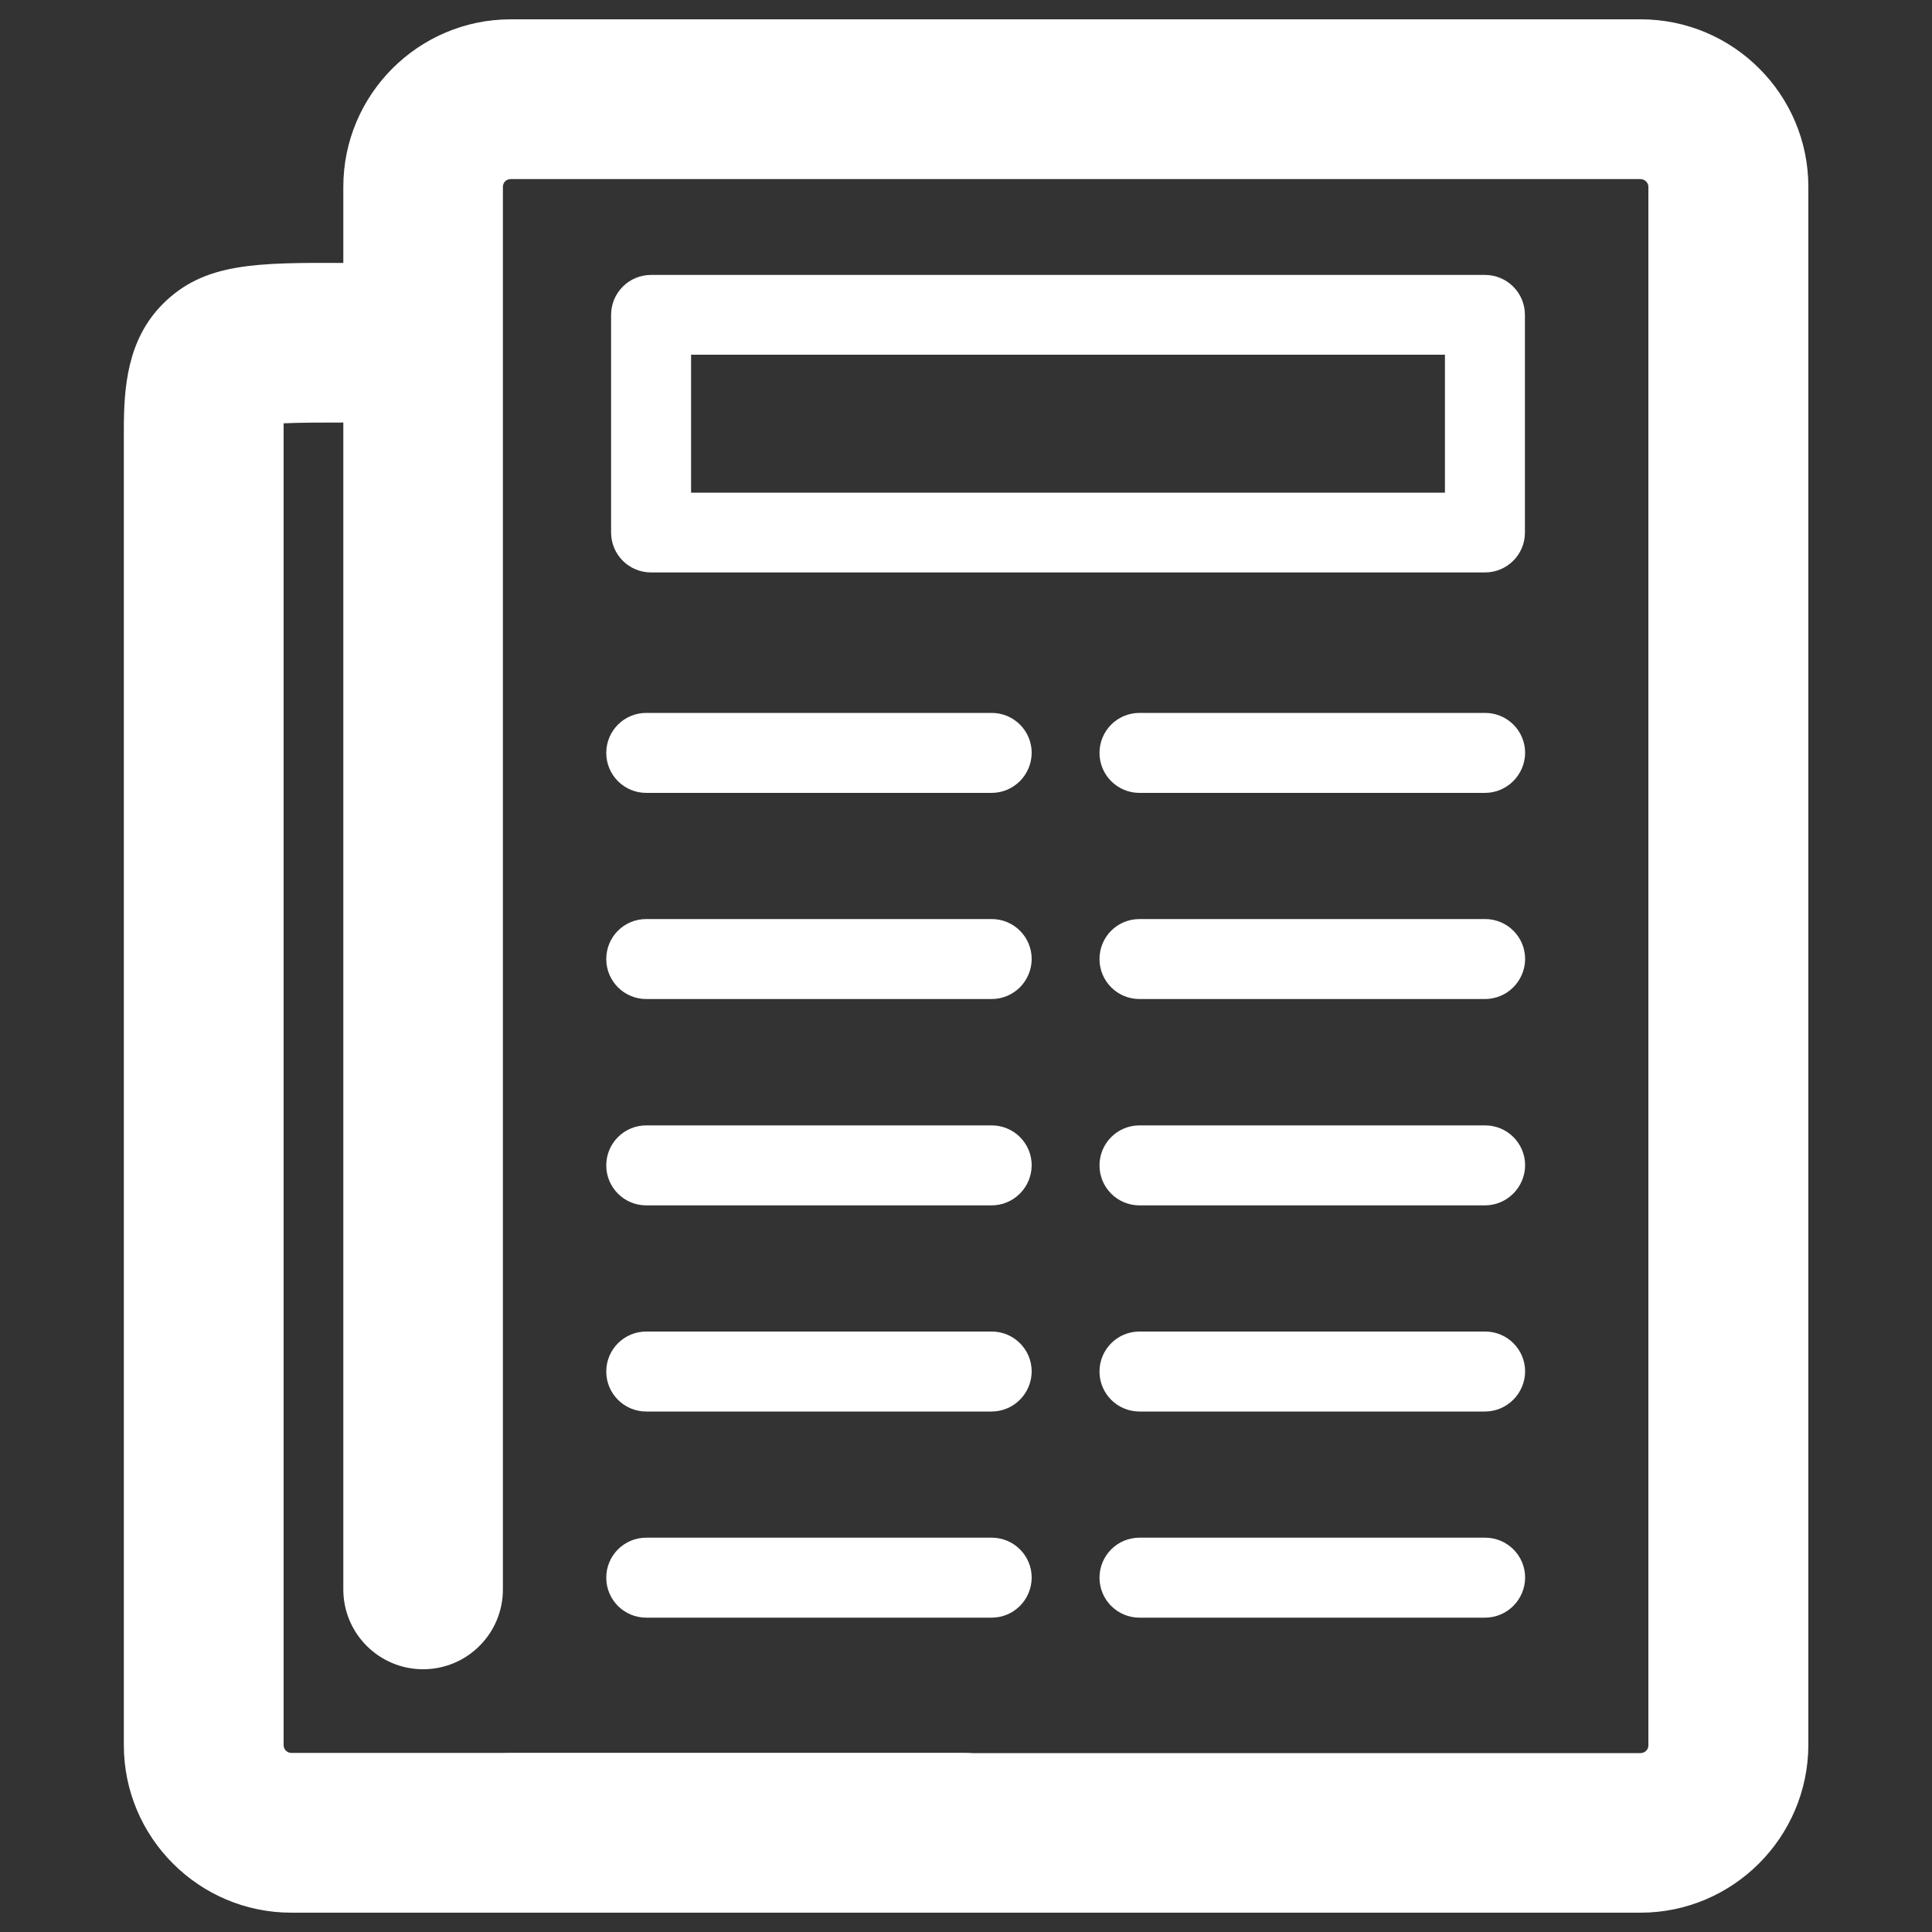 <?xml version="1.0" encoding="utf-8"?>
<!-- Svg Vector Icons : http://www.onlinewebfonts.com/icon -->
<!DOCTYPE svg PUBLIC "-//W3C//DTD SVG 1.1//EN" "http://www.w3.org/Graphics/SVG/1.1/DTD/svg11.dtd">
<svg version="1.1" xmlns="http://www.w3.org/2000/svg" xmlns:xlink="http://www.w3.org/1999/xlink" x="0px" y="0px" viewBox="0 0 1000 1000" enable-background="new 0 0 1000 1000" xml:space="preserve">
<rect x="0" y="0" width="1000" height="1000" fill="#333333" stroke="none"/>
<g><path d="M849.1,990H264.3c-22.8,0-41.3-18.5-41.3-41.3c0-22.8,18.5-41.3,41.3-41.3h584.8c2.3,0,4.1-1.8,4.1-4V96.7c0-2.2-1.9-4-4.1-4H264.3c-2.3,0-4,1.8-4,4v726c0,22.8-18.5,41.3-41.3,41.3c-22.8,0-41.3-18.5-41.3-41.3v-726c0-47.8,38.9-86.7,86.7-86.7h584.8c47.9,0,86.8,38.9,86.8,86.7v806.6C935.8,951.1,896.9,990,849.1,990L849.1,990z" fill="#ffffff"/><path d="M513.2,410.4H334.5c-11.4,0-20.7-9.2-20.7-20.7c0-11.4,9.2-20.7,20.7-20.7h178.8c11.4,0,20.7,9.2,20.7,20.7C533.9,401.1,524.7,410.4,513.2,410.4L513.2,410.4z" fill="#ffffff"/><path d="M513.2,517.1H334.5c-11.4,0-20.7-9.2-20.7-20.7s9.2-20.7,20.7-20.7h178.8c11.4,0,20.7,9.2,20.7,20.7C533.9,507.9,524.7,517.1,513.2,517.1L513.2,517.1z" fill="#ffffff"/><path d="M513.2,623.9H334.5c-11.4,0-20.7-9.2-20.7-20.7c0-11.4,9.2-20.7,20.7-20.7h178.8c11.4,0,20.7,9.2,20.7,20.7C533.9,614.6,524.7,623.9,513.2,623.9L513.2,623.9z" fill="#ffffff"/><path d="M513.2,730.6H334.5c-11.4,0-20.7-9.2-20.7-20.7c0-11.4,9.2-20.7,20.7-20.7h178.8c11.4,0,20.7,9.2,20.7,20.7C533.9,721.3,524.7,730.6,513.2,730.6L513.2,730.6z" fill="#ffffff"/><path d="M513.2,837.3H334.5c-11.4,0-20.7-9.2-20.7-20.7c0-11.4,9.2-20.7,20.7-20.7h178.8c11.4,0,20.7,9.2,20.7,20.7C533.9,828.1,524.7,837.3,513.2,837.3L513.2,837.3z" fill="#ffffff"/><path d="M768.6,410.4H589.8c-11.4,0-20.7-9.2-20.7-20.7c0-11.4,9.2-20.7,20.7-20.7h178.9c11.4,0,20.7,9.2,20.7,20.7C789.3,401.1,780,410.4,768.6,410.4L768.6,410.4z" fill="#ffffff"/><path d="M768.6,517.1H589.8c-11.4,0-20.7-9.2-20.7-20.7s9.2-20.7,20.7-20.7h178.9c11.4,0,20.7,9.2,20.7,20.7C789.3,507.9,780,517.1,768.6,517.1L768.6,517.1z" fill="#ffffff"/><path d="M768.6,623.9H589.8c-11.4,0-20.7-9.2-20.7-20.7c0-11.4,9.2-20.7,20.7-20.7h178.9c11.4,0,20.7,9.2,20.7,20.7C789.3,614.6,780,623.9,768.6,623.9L768.6,623.9z" fill="#ffffff"/><path d="M768.6,730.6H589.8c-11.4,0-20.7-9.2-20.7-20.7c0-11.4,9.2-20.7,20.7-20.7h178.9c11.4,0,20.7,9.2,20.7,20.7C789.3,721.3,780,730.6,768.6,730.6L768.6,730.6z" fill="#ffffff"/><path d="M768.6,837.3H589.8c-11.4,0-20.7-9.2-20.7-20.7c0-11.4,9.2-20.7,20.7-20.7h178.9c11.4,0,20.7,9.2,20.7,20.7C789.3,828.1,780,837.3,768.6,837.3L768.6,837.3z" fill="#ffffff"/><path d="M498.7,990H150.8c-47.8,0-86.7-38.9-86.7-86.7V222.7c0-21.9,1.6-46.8,20.3-65.5c21.3-21.2,47.9-21.3,94.4-21.1l23.7,0c0.1,0,0.2,0,0.3,0c22.7,0,41.2,18.3,41.3,41c0.2,22.8-18.2,41.4-41,41.6l-24.4,0c-11.5,0-23.4,0-31.9,0.4c0,1.1,0,2.3,0,3.6v680.6c0,2.2,1.8,4,4,4h347.9c22.8,0,41.3,18.5,41.3,41.3C540,971.5,521.5,990,498.7,990L498.7,990z" fill="#ffffff"/><path d="M768.6,296.3H337c-11.4,0-20.7-9.2-20.7-20.7V163c0-11.4,9.2-20.7,20.7-20.7h431.6c11.4,0,20.7,9.2,20.7,20.7v112.7C789.3,287.1,780,296.3,768.6,296.3L768.6,296.3z M357.7,255h390.2v-71.4H357.7V255L357.7,255z" fill="#ffffff"/></g>
</svg>